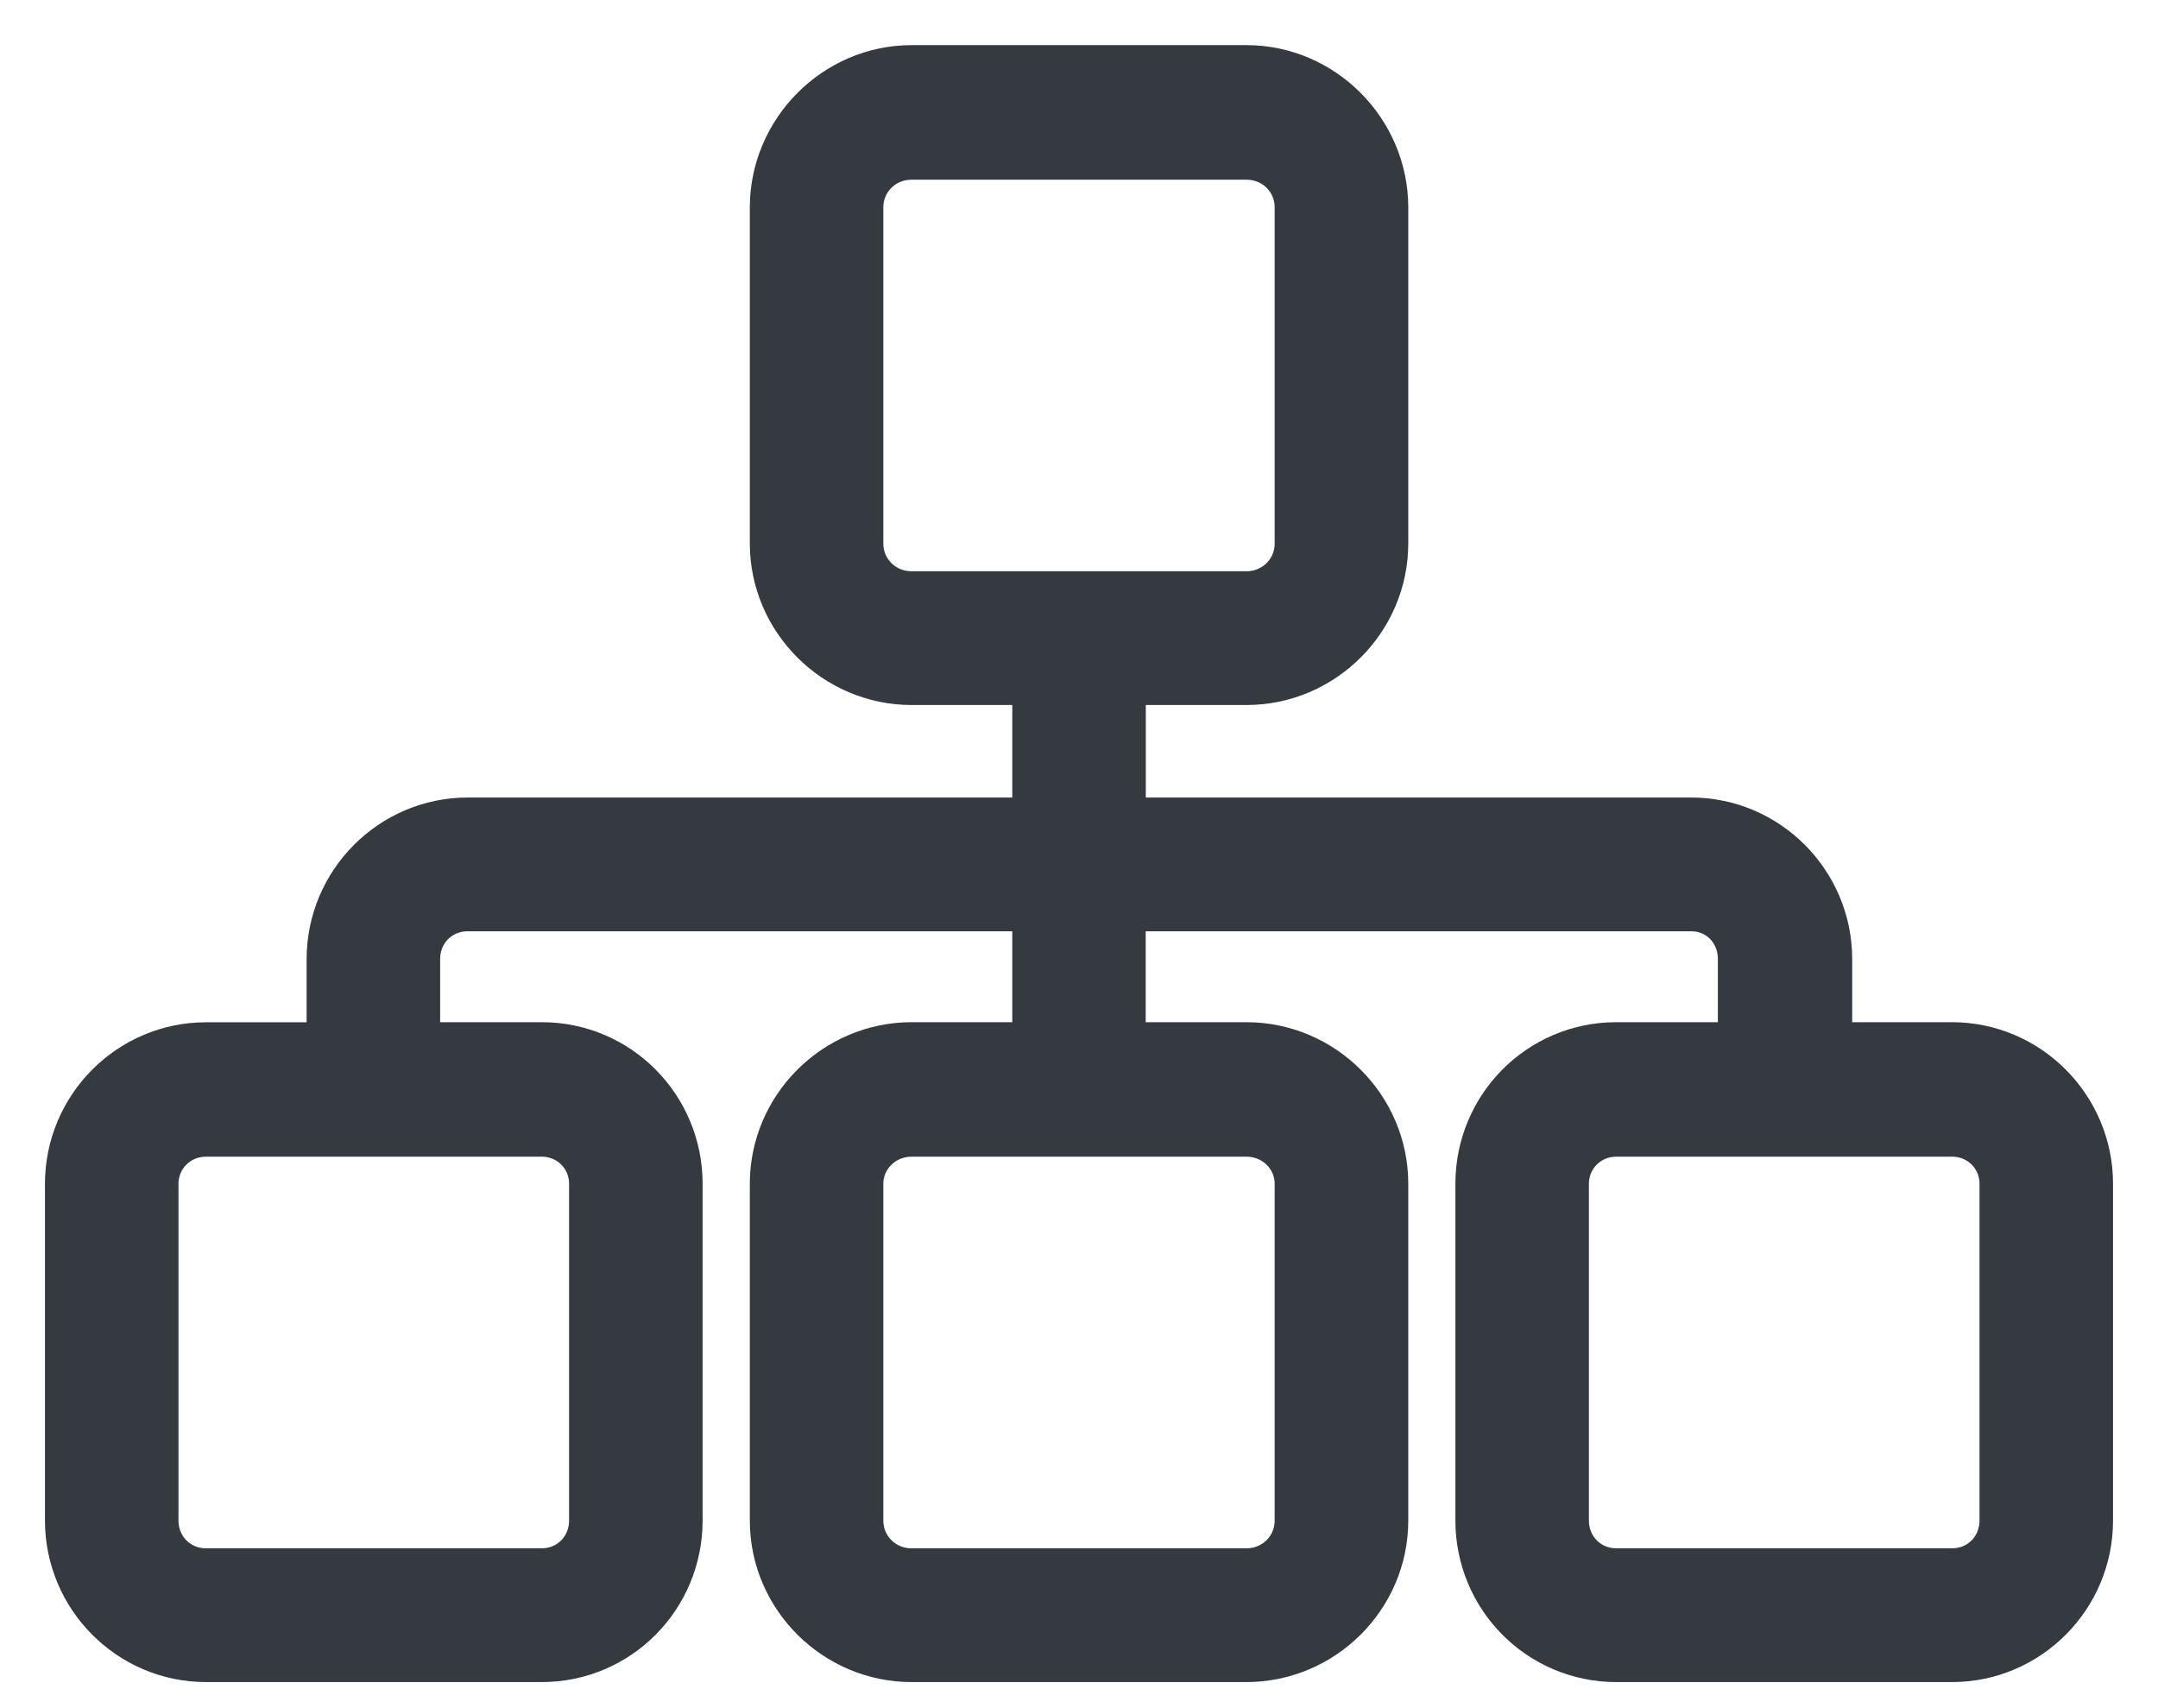 <svg width="24" height="19" viewBox="0 0 24 19" fill="none" xmlns="http://www.w3.org/2000/svg">
<path d="M10.138 1.002C9.428 1.002 8.839 1.594 8.839 2.308V6.044C8.839 6.758 9.428 7.342 10.138 7.342H11.758V9.371H5.201C4.491 9.371 3.91 9.955 3.91 10.669V11.871H2.291C1.58 11.871 1 12.454 1 13.168V16.913C1 17.627 1.58 18.21 2.291 18.21H6.024C6.743 18.21 7.314 17.627 7.314 16.913V13.168C7.314 12.454 6.743 11.87 6.024 11.87H4.395V10.668C4.395 10.216 4.75 9.859 5.201 9.859H11.758V11.87H10.138C9.428 11.87 8.839 12.453 8.839 13.168V16.913C8.839 17.627 9.428 18.21 10.138 18.21H13.862C14.573 18.21 15.162 17.627 15.162 16.913V13.168C15.162 12.454 14.573 11.87 13.862 11.87H12.242V9.859H18.808C19.258 9.859 19.605 10.216 19.605 10.668V11.87H17.976C17.258 11.87 16.686 12.453 16.686 13.168V16.913C16.686 17.627 17.258 18.21 17.976 18.21H21.709C22.42 18.21 23 17.627 23 16.913V13.168C23 12.454 22.419 11.87 21.709 11.87H20.099V10.668C20.099 9.955 19.518 9.371 18.808 9.371H12.243V7.342H13.863C14.573 7.342 15.162 6.758 15.162 6.044V2.308C15.162 1.594 14.573 1.002 13.863 1.002H10.138ZM10.138 1.499H13.862C14.313 1.499 14.676 1.855 14.676 2.308V6.044C14.676 6.497 14.312 6.854 13.862 6.854H10.138C9.688 6.854 9.324 6.497 9.324 6.044V2.308C9.324 1.855 9.688 1.499 10.138 1.499ZM2.291 12.366H6.024C6.474 12.366 6.829 12.724 6.829 13.167V16.912C6.829 17.365 6.474 17.722 6.024 17.722H2.291C1.841 17.722 1.485 17.365 1.485 16.912V13.168C1.486 12.724 1.841 12.366 2.291 12.366ZM10.138 12.366H13.862C14.313 12.366 14.676 12.724 14.676 13.167V16.912C14.676 17.365 14.312 17.722 13.862 17.722H10.138C9.688 17.722 9.324 17.365 9.324 16.912V13.168C9.324 12.724 9.688 12.366 10.138 12.366ZM17.976 12.366H21.709C22.16 12.366 22.515 12.724 22.515 13.167V16.912C22.515 17.365 22.16 17.722 21.709 17.722H17.976C17.526 17.722 17.171 17.365 17.171 16.912V13.168C17.171 12.724 17.526 12.366 17.976 12.366Z" fill="#343A40" stroke="#343A40"/>
</svg>
